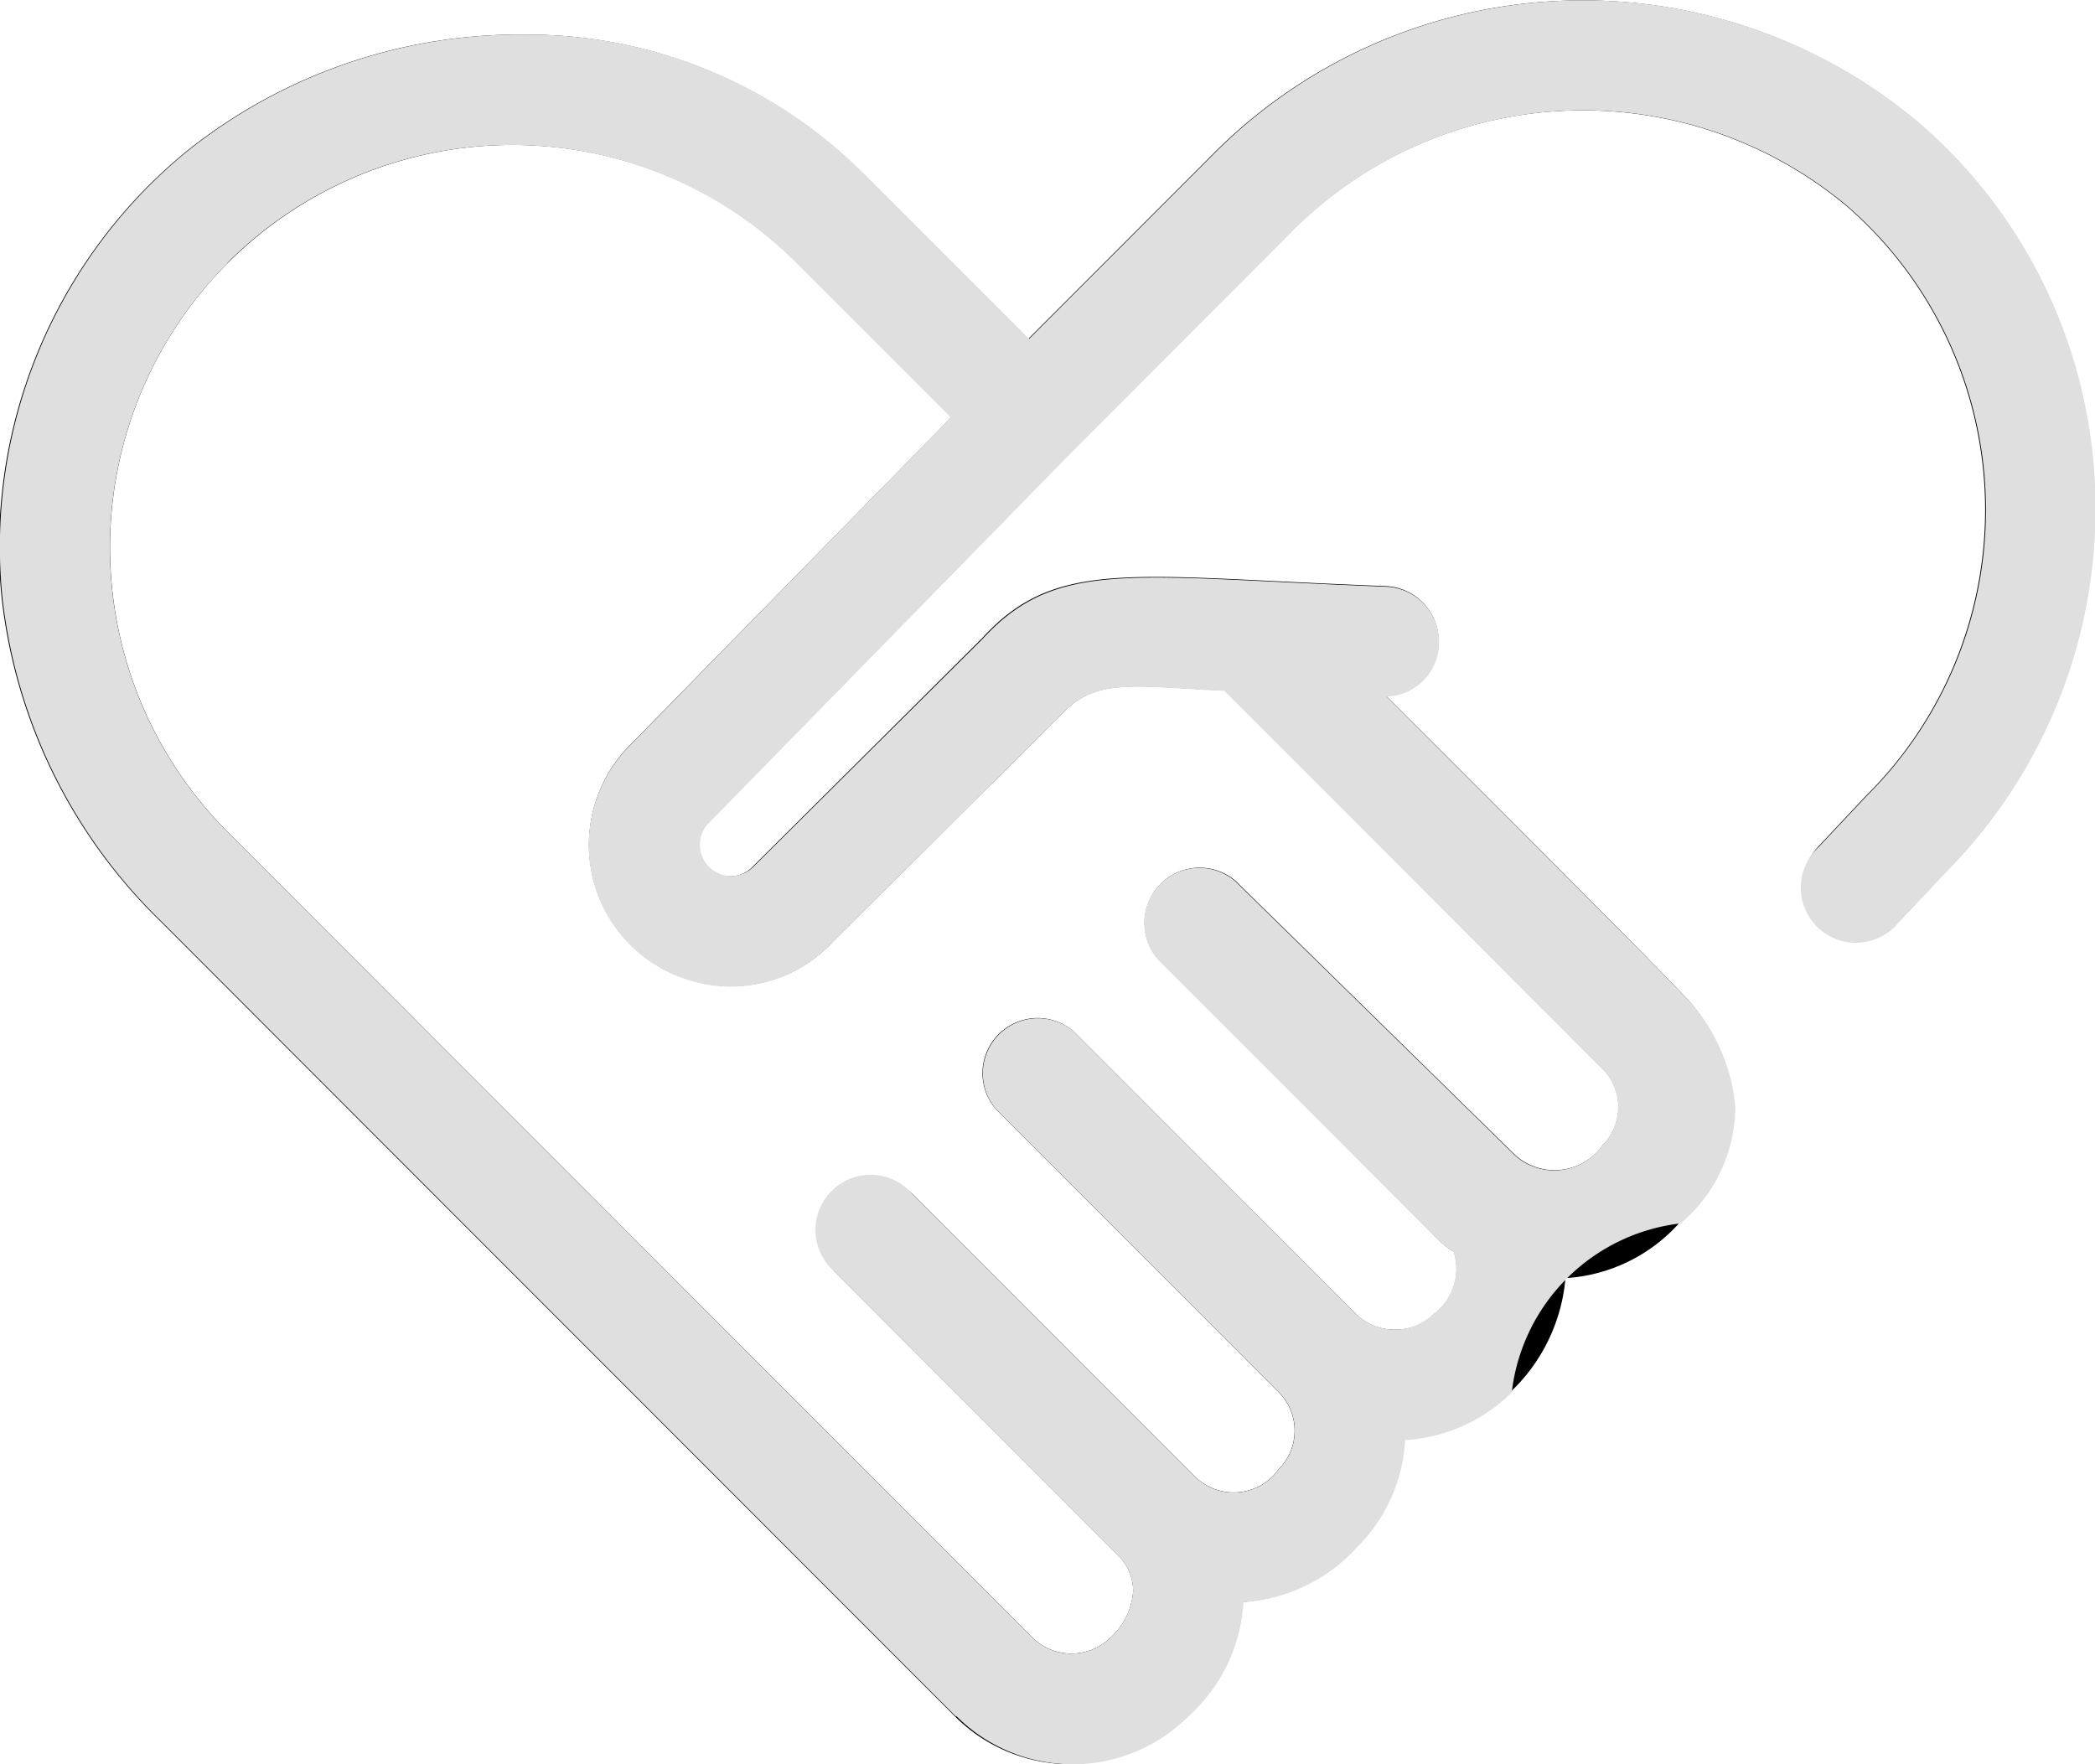 <svg xmlns="http://www.w3.org/2000/svg" width="38" height="32" viewBox="0 0 38 32">
  <g id="Vector_Smart_Object" data-name="Vector Smart Object" transform="translate(-1103 -1076)">
    <g id="Vector_Smart_Object-2" data-name="Vector Smart Object" transform="translate(920.068 1022.105)">
      <path id="Path_111" data-name="Path 111" d="M213.425,71.9l0,0c-.064-.067-.15-.156-.25-.259l-.553-.564q-1.35-1.367-4.546-4.558a.982.982,0,0,0,.95-.96,1,1,0,0,0-.96-1.033c-.744-.029-1.4-.06-1.986-.089-3.051-.15-4.2-.206-5.335,1.035L196.6,69.6l-.007.007a.567.567,0,0,1-.976-.287.55.55,0,0,1,.127-.465l6.526-6.67,4-4.006a7.46,7.46,0,0,1,10.169-.535,7.3,7.3,0,0,1,.34,10.684l-.873.93a1,1,0,0,0,.016,1.383h0a1,1,0,0,0,1.439-.017l.847-.9a9.362,9.362,0,0,0,2.715-6.9,9.208,9.208,0,0,0-3.168-6.679h0a9.459,9.459,0,0,0-12.9.623l-3.273,3.275-3-3a8.6,8.6,0,0,0-6.08-2.52h0a9.67,9.67,0,0,0-6.218,2.141,9.275,9.275,0,0,0-3.326,8.044,9.677,9.677,0,0,0,2.879,5.893l14.417,14.427a2.959,2.959,0,0,0,2.1.867h0a3.217,3.217,0,0,0,3.106-2.944,3.052,3.052,0,0,0,2.064-1,2.956,2.956,0,0,0,.868-1.941,3.219,3.219,0,0,0,2.935-2.932,3.011,3.011,0,0,0,2.065-1,2.782,2.782,0,0,0,.99-2.1A3.291,3.291,0,0,0,213.425,71.9ZM212,74.671a1.068,1.068,0,0,1-1.578.181l-5.071-4.972a1,1,0,0,0-1.411,1.411l5.126,5.13a.98.98,0,0,0,.237.175,1.031,1.031,0,0,1-.368,1.14.985.985,0,0,1-.7.277h0a.988.988,0,0,1-.7-.277l-5.125-5.129A1,1,0,0,0,201,74.019l5.125,5.129a.987.987,0,0,1,0,1.395,1,1,0,0,1-1.524.129l-5.125-5.129a1,1,0,0,0-1.41,1.412l4.974,4.978h0l.152.153a.924.924,0,0,1,.294.663,1.246,1.246,0,0,1-.424.86,1.01,1.01,0,0,1-1.393,0l-14.6-14.617A7.3,7.3,0,1,1,197.391,58.66l2.8,2.8L194.3,67.471l0,0a2.56,2.56,0,0,0,1.159,4.2,2.507,2.507,0,0,0,2.576-.693l4.142-4.116.006-.007c.529-.574,1.1-.542,2.251-.475.214.013.454.026.713.038L212,73.277a.987.987,0,0,1,0,1.394Z"/>
    </g>
    <path id="Color_Overlay" data-name="Color Overlay" d="M1120.336,1107.132l-14.416-14.427a9.673,9.673,0,0,1-2.879-5.893,9.274,9.274,0,0,1,3.326-8.044,9.672,9.672,0,0,1,6.218-2.141,8.6,8.6,0,0,1,6.08,2.52l3,3,3.272-3.275a9.459,9.459,0,0,1,12.9-.623,9.21,9.21,0,0,1,3.168,6.679,9.365,9.365,0,0,1-2.715,6.9l-.848.9a1,1,0,1,1-1.454-1.365l.873-.929a7.3,7.3,0,0,0-.34-10.685,7.459,7.459,0,0,0-10.169.535l-4,4.007-6.526,6.669a.567.567,0,0,0,.848.752l.007-.006,4.141-4.117c1.139-1.241,2.284-1.185,5.335-1.036.582.029,1.242.06,1.985.089a1,1,0,0,1,.96,1.033.982.982,0,0,1-.95.96q3.2,3.2,4.547,4.558l.554.564c.1.1.186.192.25.258l0,0a3.291,3.291,0,0,1,.973,2.075,2.783,2.783,0,0,1-.99,2.1,3.49,3.49,0,0,0-3.065,3.066,3,3,0,0,1-1.935.865,2.958,2.958,0,0,1-.868,1.94,3.051,3.051,0,0,1-2.064,1,3.016,3.016,0,0,1-1,2.073,2.976,2.976,0,0,1-4.2,0Zm-13.2-26.366a7.3,7.3,0,0,0,0,10.332l14.6,14.617a1.011,1.011,0,0,0,1.393,0,1.249,1.249,0,0,0,.424-.86.922.922,0,0,0-.294-.662l-.151-.153-4.974-4.978a1,1,0,1,1,1.41-1.412l5.125,5.129a1,1,0,0,0,1.524-.129.986.986,0,0,0,0-1.4l-5.125-5.129a1,1,0,0,1,1.409-1.411l5.125,5.129a1.014,1.014,0,0,0,1.393,0,1.03,1.03,0,0,0,.368-1.14.992.992,0,0,1-.238-.176L1124,1093.4a1,1,0,0,1,1.411-1.411l5.072,4.972a1.068,1.068,0,0,0,1.578-.181.988.988,0,0,0,0-1.394l-6.851-6.855c-.259-.011-.5-.024-.713-.038-1.147-.066-1.723-.1-2.251.476l-.006.007-4.142,4.116a2.508,2.508,0,0,1-2.576.694,2.56,2.56,0,0,1-1.159-4.2l0,0,5.883-6.014-2.8-2.8a7.291,7.291,0,0,0-10.324,0Z" fill="#dfdfdf"/>
  </g>
</svg>
